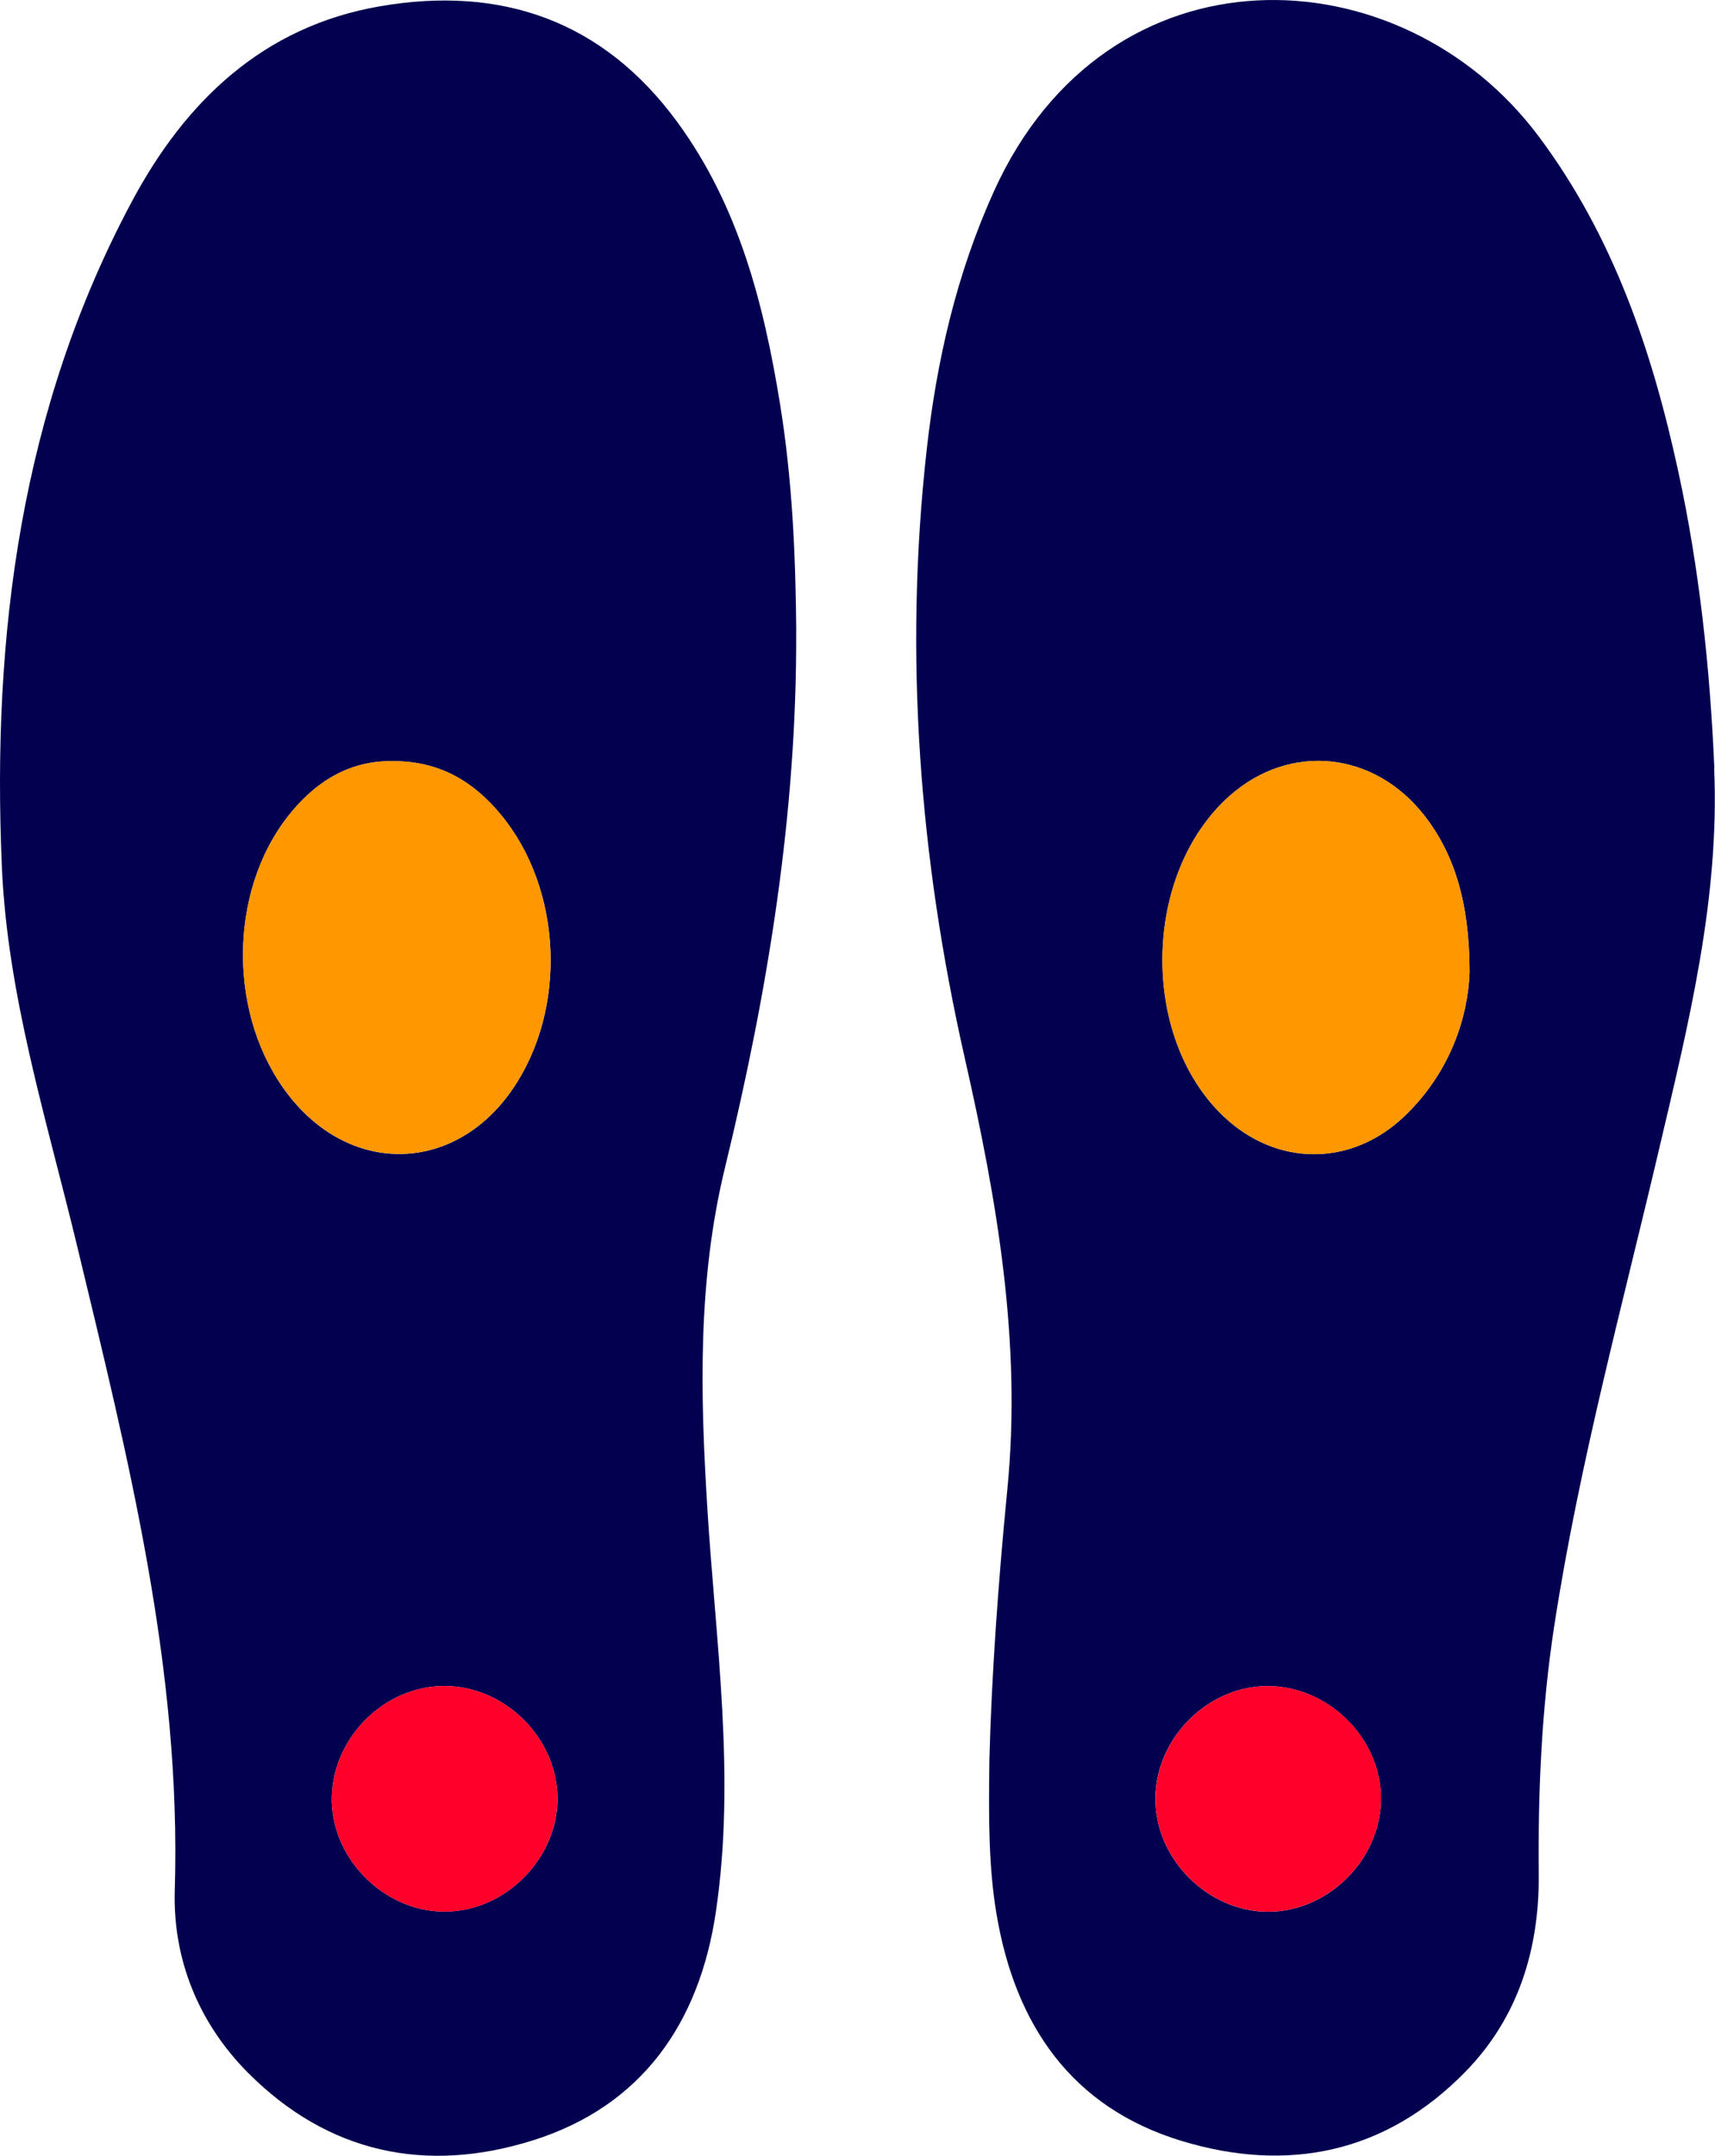 <?xml version="1.0" encoding="UTF-8"?><svg id="Layer_2" xmlns="http://www.w3.org/2000/svg" viewBox="0 0 262.6 330"><defs><style>.cls-1{fill:#02004f;}.cls-2{fill:#ff9700;}.cls-3{fill:#ff002b;}</style></defs><g id="Layer_1-2"><g><path class="cls-1" d="M262.5,117.62c-.66-15.35-2.29-30.61-5.56-45.62-3.98-18.3-9.9-35.81-21.31-51.09-21.17-28.34-66.01-30.03-83.42,8.33-5.73,12.64-8.78,25.9-10.31,39.56-3.52,31.4-1.13,62.51,5.84,93.23,4.93,21.74,8.71,43.46,6.51,65.89-1.43,14.53-2.44,29.1-2.75,41.34-.14,9.53-.1,16.69,1.09,23.77,2.85,16.88,11.43,29.54,28.27,34.68,16.32,4.97,31.37,1.9,43.57-10.62,8.1-8.31,11.29-18.83,11.18-30.24-.12-12.7,.44-25.3,2.36-37.86,3.8-24.76,10.39-48.89,16.1-73.22,4.5-19.14,9.26-38.24,8.4-58.16Zm-85.59,157.54c.15-9.39,8.39-17.35,17.69-17.05,9.23,.29,17,8.33,16.85,17.45-.14,9.18-8.1,17.06-17.24,17.09-9.31,.02-17.45-8.2-17.29-17.48Zm10.4-104.31c-12.84-12.25-12.34-37.24,.99-49.04,9.22-8.15,22.12-6.84,29.82,3.06,4.49,5.77,6.89,13.13,6.9,23.94-.23,6.8-2.92,15.37-10.05,22.13-8.14,7.7-19.54,7.65-27.66-.09Z"/><path class="cls-1" d="M121.92,96.64c-.09-11.62-.61-23.24-2.47-34.73-2.49-15.38-6.32-30.36-15.73-43.21C92.32,3.13,76.72-2.25,58.13,.97c-17.88,3.1-29.77,14.58-37.94,29.88C3.18,62.65-1.24,97.2,.28,132.58c.84,19.84,6.9,38.93,11.53,58.16,7.8,32.42,15.98,64.74,14.95,98.58-.32,10.52,3.59,20.29,11.18,27.94,12.32,12.4,27.36,15.5,43.63,10.39,16.77-5.26,25.52-18.04,28.03-34.9,3.09-20.68-.02-41.34-1.3-61.98-1.08-17.43-1.49-34.72,2.69-51.95,6.56-26.97,11.05-54.28,10.92-82.17Zm-53.94,195.99c-9.36-.07-17.4-8.32-17.17-17.6,.23-9.23,8.2-17.01,17.36-16.94,9.2,.07,17.11,7.96,17.19,17.13,.07,9.31-8.08,17.48-17.37,17.4ZM44.12,124.92c4.14-5.28,9.45-8.53,16.03-8.4,7.16-.04,12.37,3.14,16.52,8.16,9.48,11.43,10.21,29.84,1.8,42.07-8.8,12.8-24.6,13.26-34.21,.99-9.33-11.9-9.44-30.96-.14-42.82Z"/><path class="cls-2" d="M225.02,148.81c-.23,6.8-2.92,15.37-10.05,22.13-8.14,7.7-19.54,7.65-27.66-.09-12.84-12.25-12.34-37.24,.99-49.04,9.22-8.15,22.12-6.84,29.82,3.06,4.49,5.77,6.89,13.13,6.9,23.94Z"/><path class="cls-3" d="M211.45,275.55c-.14,9.18-8.1,17.06-17.24,17.09-9.31,.02-17.45-8.2-17.29-17.48,.15-9.39,8.39-17.35,17.69-17.05,9.23,.29,17,8.33,16.85,17.45Z"/><path class="cls-2" d="M78.47,166.74c-8.8,12.8-24.6,13.26-34.21,.99-9.33-11.9-9.44-30.96-.14-42.82,4.14-5.28,9.45-8.53,16.03-8.4,7.16-.04,12.37,3.14,16.52,8.16,9.48,11.43,10.21,29.84,1.8,42.07Z"/><path class="cls-3" d="M85.35,275.23c.07,9.31-8.08,17.48-17.37,17.4-9.36-.07-17.4-8.32-17.17-17.6,.23-9.23,8.2-17.01,17.36-16.94,9.2,.07,17.11,7.96,17.19,17.13Z"/></g></g></svg>